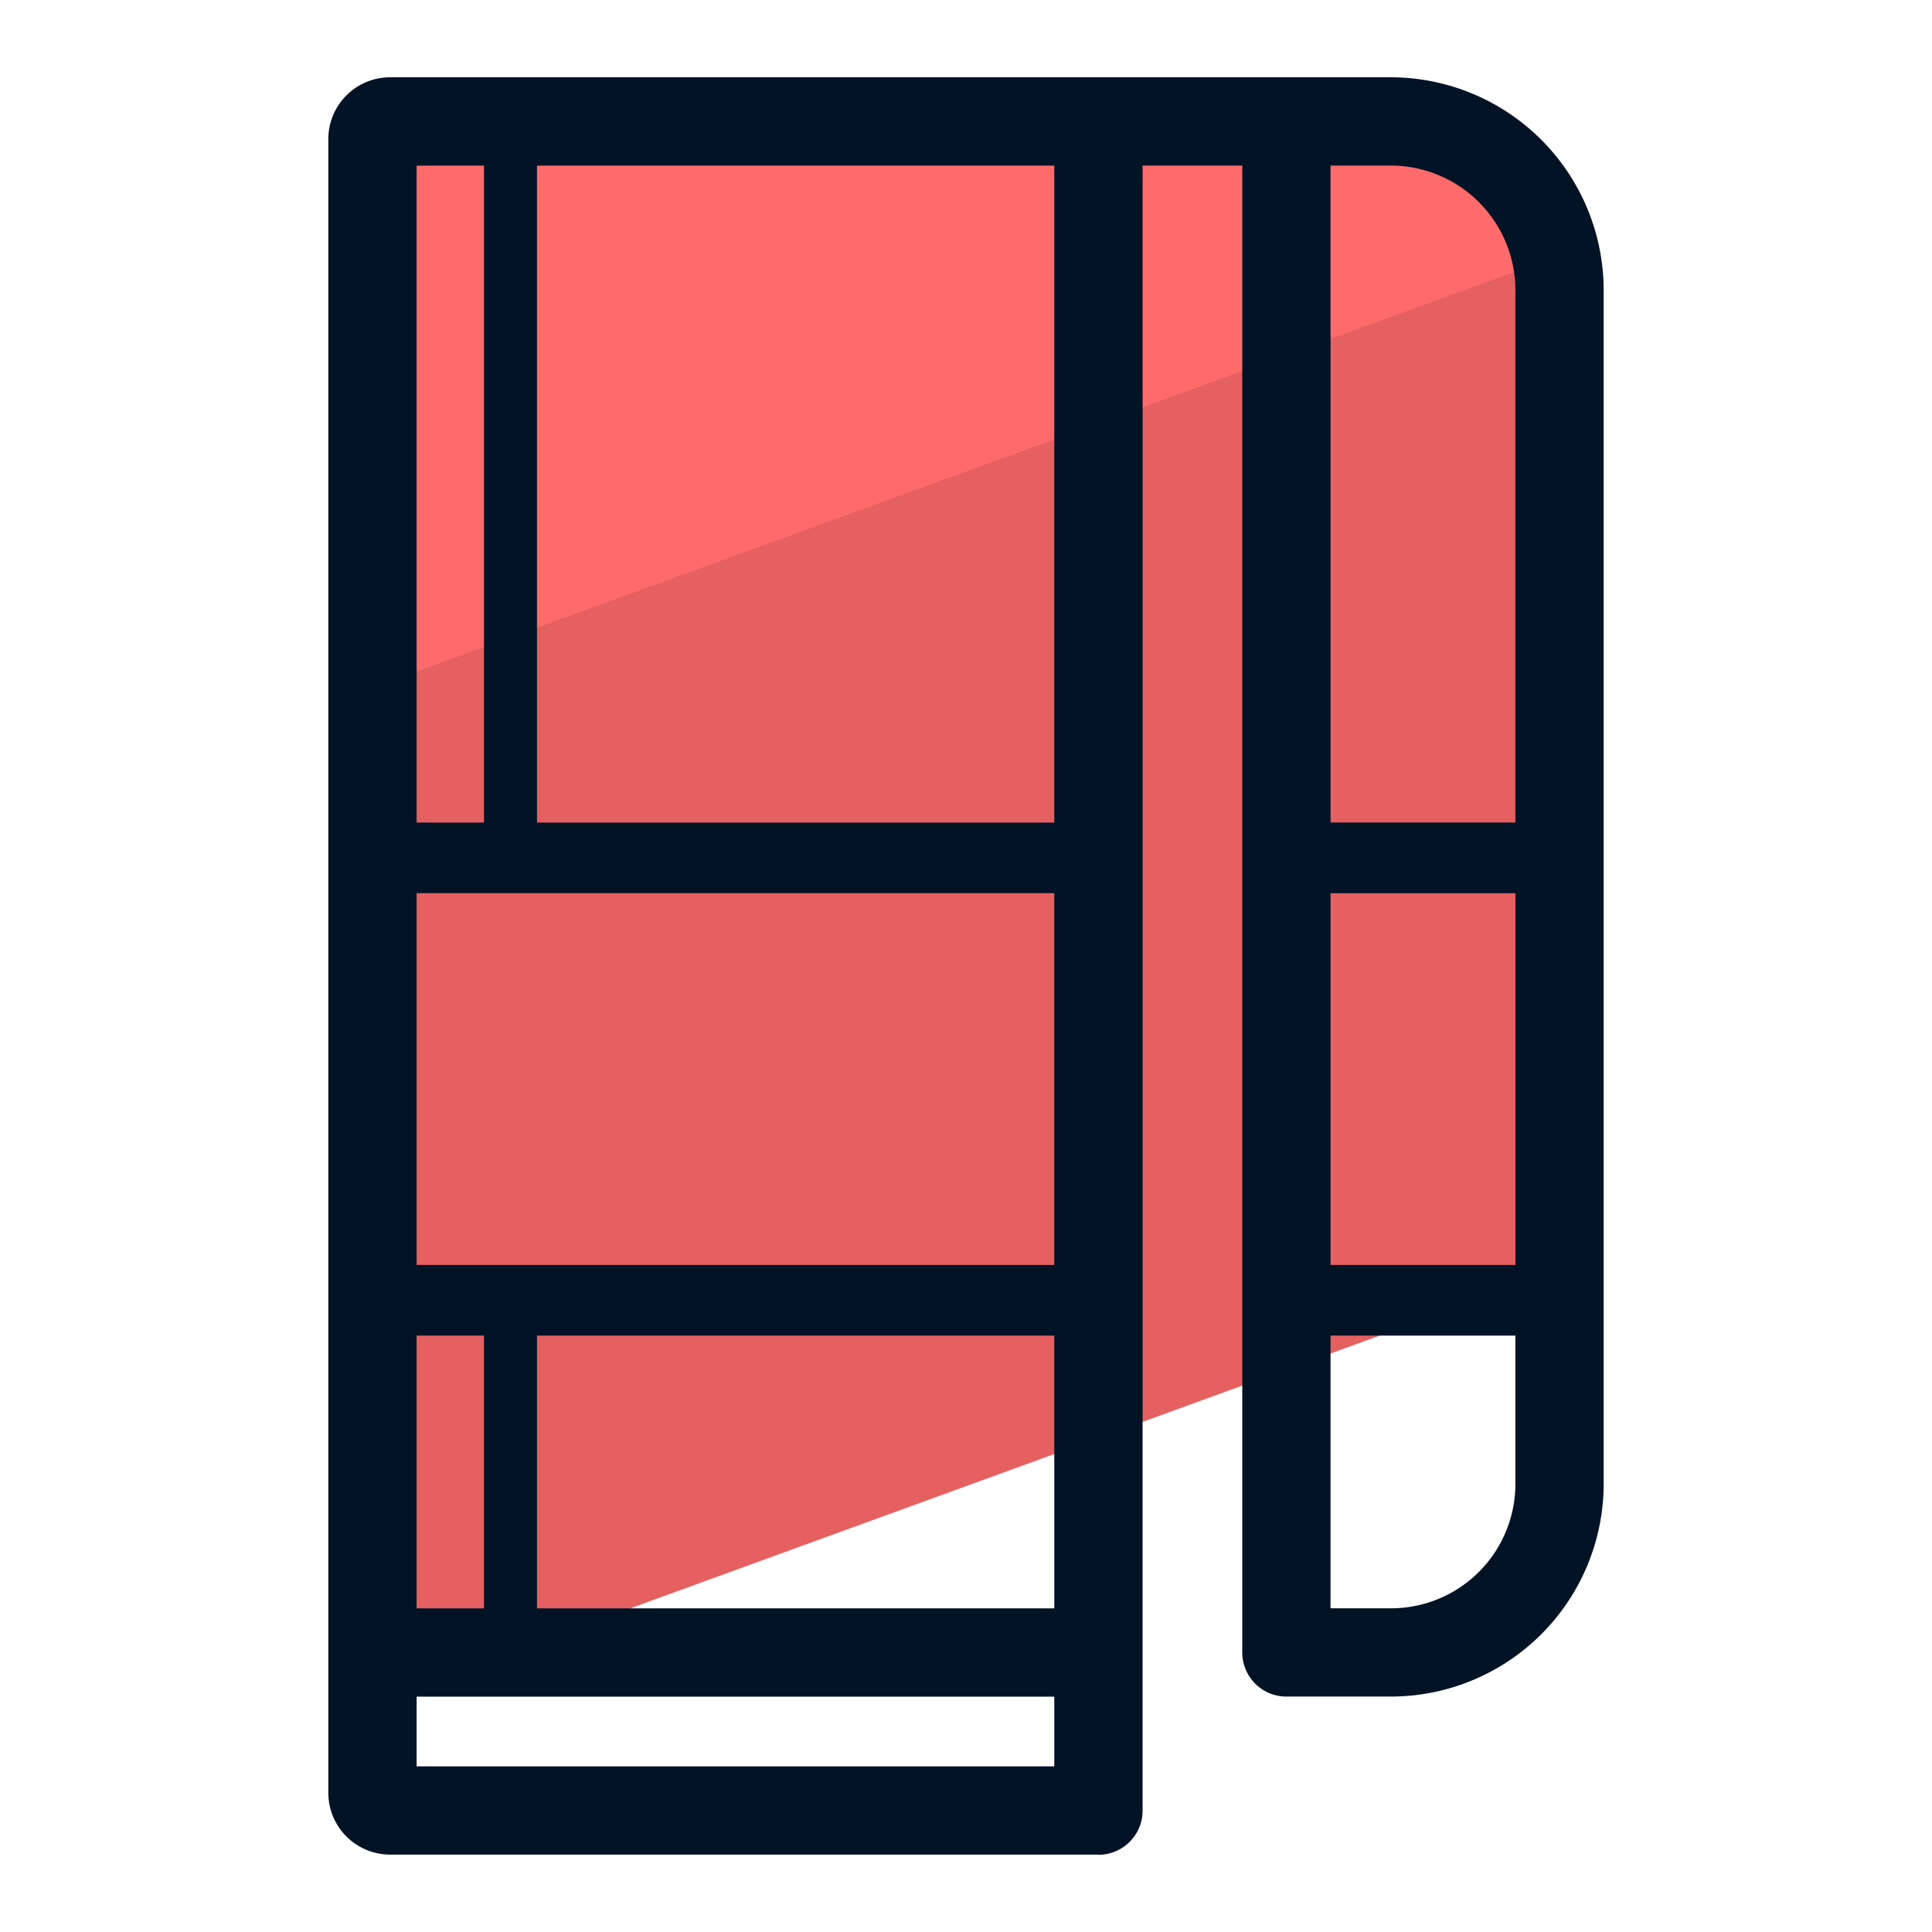 <svg xmlns="http://www.w3.org/2000/svg" version="1" viewBox="0 0 50 50"><path fill="#E56060" d="M40.36 32.872V7.512c0-2.417-1.95-4.37-4.36-4.37H9.64v40.91l30.72-11.18z"/><path fill="#FF6B6B" d="M40.274 6.645c-.4-2-2.16-3.503-4.273-3.503H9.64v14.652l30.634-11.15z"/><path fill="#031326" d="M35.992 2H10.094a1.6 1.6 0 0 0-1.597 1.597V46.4a1.6 1.6 0 0 0 1.597 1.597H28.41c.006 0 .01.004.018.004.63 0 1.142-.51 1.142-1.14V4.285h2.58v38.48c0 .63.51 1.142 1.142 1.142H36a5.51 5.51 0 0 0 5.503-5.502V7.51A5.517 5.517 0 0 0 35.993 2zm-8.707 30.738H10.782v-9.623h16.503v9.623zm-16.503 1.828h16.503v7.058H10.782v-7.058zm23.653-11.45h4.784v9.622h-4.785v-9.623zM39.218 7.51v13.777h-4.784V4.285h1.557a3.23 3.23 0 0 1 3.228 3.226zM10.782 4.286h16.503v17.002H10.782V4.286zm0 39.623h16.503v1.804H10.782v-1.804zM36 41.623h-1.566v-7.058h4.784v3.84A3.22 3.22 0 0 1 36 41.623z"/><path fill="#031326" d="M13.21 22.885a.685.685 0 0 1-.684-.685V3.145a.685.685 0 0 1 1.371 0V22.2a.685.685 0 0 1-.685.685zm0 20.562a.685.685 0 0 1-.684-.685v-9.11a.685.685 0 1 1 1.371-.001v9.112a.685.685 0 0 1-.685.685z"/></svg>